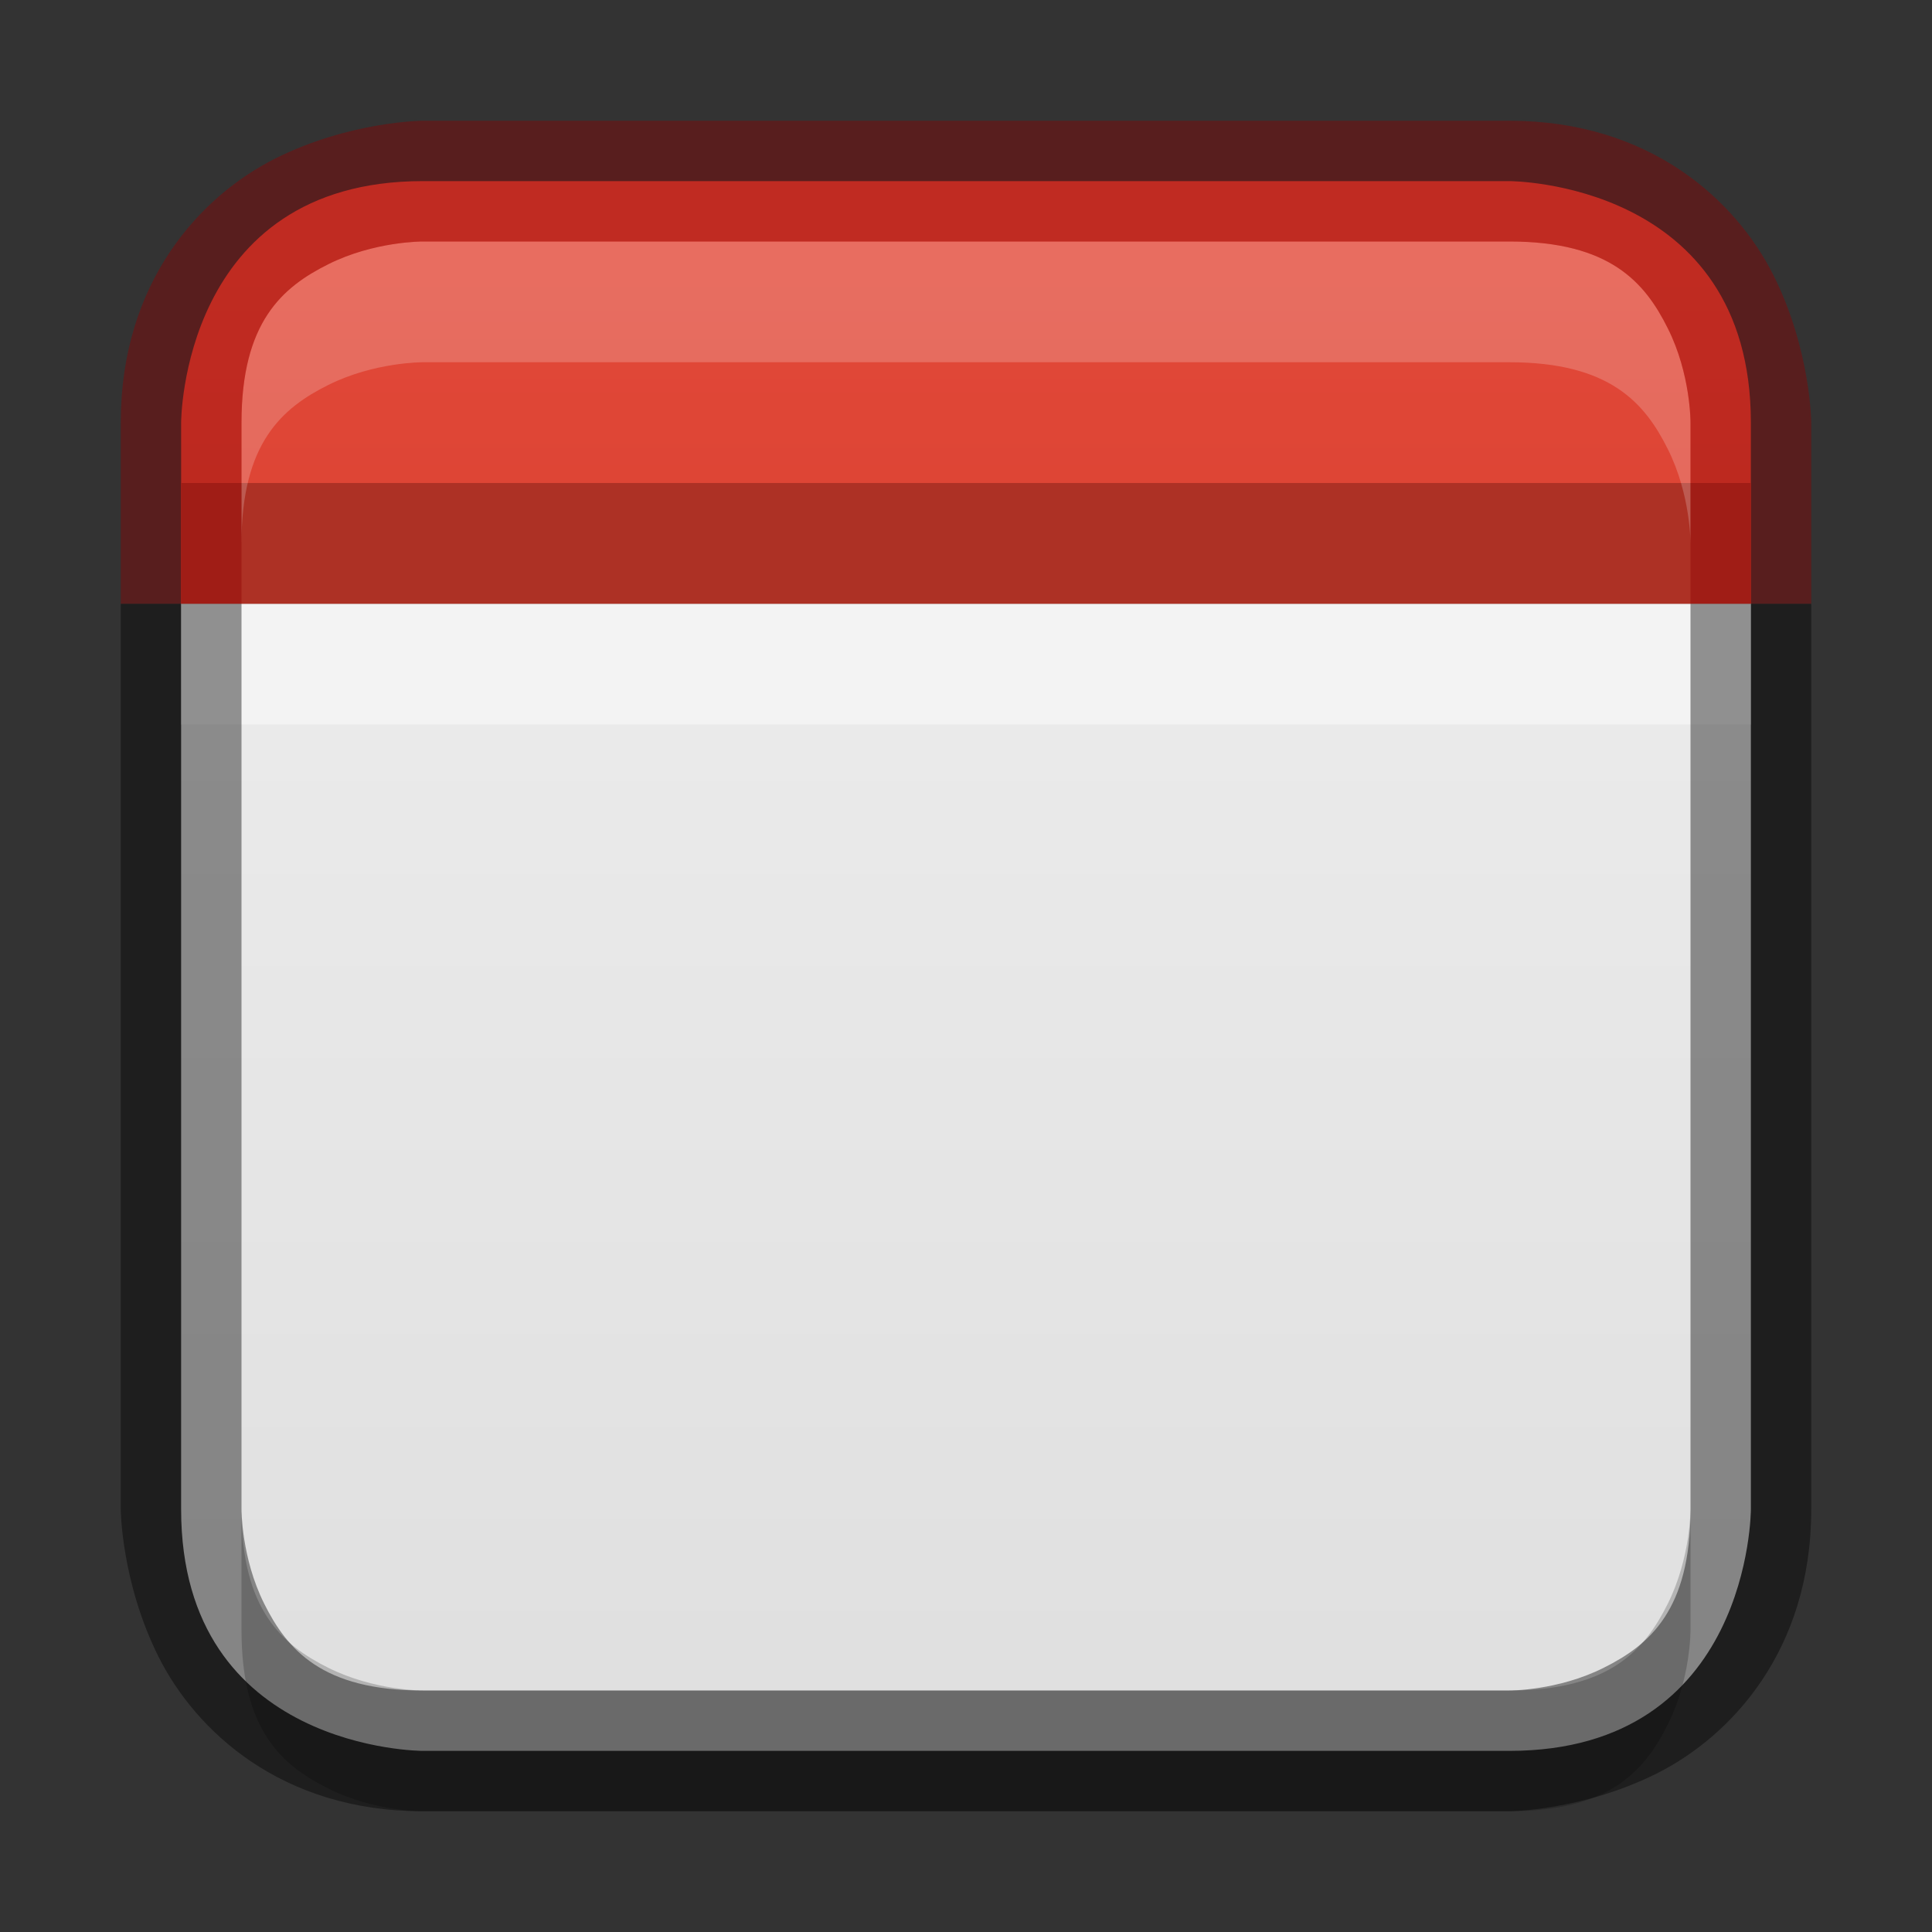 <?xml version="1.0" encoding="UTF-8" standalone="no"?>
<!-- Created with Inkscape (http://www.inkscape.org/) -->
<svg id="svg5400" xmlns:rdf="http://www.w3.org/1999/02/22-rdf-syntax-ns#" xmlns="http://www.w3.org/2000/svg" height="16px" width="16px" version="1.1" xmlns:cc="http://creativecommons.org/ns#" xmlns:xlink="http://www.w3.org/1999/xlink" xmlns:dc="http://purl.org/dc/elements/1.1/">
 <rect width="100%" height="100%" fill="#333333" stroke="none"/>
 <defs id="defs5402">
  <linearGradient id="linearGradient4025" gradientUnits="userSpaceOnUse" x2="8" y1="16" x1="8">
   <stop id="stop3415" style="stop-color:#ddd" offset="0"/>
   <stop id="stop3417" style="stop-color:#f2f2f2" offset="1"/>
  </linearGradient>
  <linearGradient id="linearGradient3883" gradientUnits="userSpaceOnUse" x2="8" y1="16" x1="8">
   <stop id="stop3864-8-6-0" style="stop-color:#c23021" offset="0"/>
   <stop id="stop3866-9-1-7-5" style="stop-color:#e74c3c" offset="1"/>
  </linearGradient>
 </defs>
 <g id="layer1">
  <path id="path3878" style="block-progression:tb;text-indent:0;color:#000000;text-transform:none;fill:url(#linearGradient3883)" d="m3.5 1.5c-2 0-2 2-2 2v1.5h13v-1.5c0-2-2-2-2-2h-9z"/>
  <path id="path4436" style="block-progression:tb;text-indent:0;color:#000000;text-transform:none;fill:url(#linearGradient4025)" d="m1.5 5v7.5c0 2 2 2 2 2h9c2 0 2-2 2-2v-7.5h-13z"/>
  <rect id="rect3888" style="opacity:0.41;fill:#fff" height="1" width="13" y="5" x="1.5"/>
  <rect id="rect3853" style="fill:#ad3125" rx="0" ry="1" height="1" width="13" y="4" x="1.5"/>
  <path id="path3832" style="opacity:0.41;block-progression:tb;text-indent:0;color:#000000;text-transform:none" d="m1 5v7.5s0.003 0.599 0.312 1.219c0.31 0.619 1.021 1.281 2.188 1.281h9s0.599-0.003 1.219-0.312c0.619-0.31 1.281-1.021 1.281-2.188v-7.5h-1v7.5c0 0.833-0.338 1.122-0.719 1.312-0.38 0.191-0.781 0.188-0.781 0.188h-9c-0.833 0-1.122-0.338-1.312-0.719-0.19-0.38-0.188-0.781-0.188-0.781v-7.5h-1z"/>
  <path id="path4035" style="opacity:.2;block-progression:tb;text-indent:0;color:#000000;text-transform:none;fill:#fff" d="m3.5 2s-0.401-0.003-0.781 0.188c-0.381 0.19-0.719 0.479-0.719 1.312v1c0-0.833 0.338-1.122 0.719-1.312 0.381-0.19 0.781-0.188 0.781-0.188h9c0.833 0 1.122 0.338 1.312 0.719 0.191 0.381 0.188 0.781 0.188 0.781v-1s0.003-0.401-0.188-0.781c-0.19-0.381-0.479-0.719-1.312-0.719h-9z"/>
  <path id="path4051" style="opacity:.2;block-progression:tb;text-indent:0;color:#000000;text-transform:none" d="m3.5 15s-0.401 0.003-0.781-0.188c-0.381-0.19-0.719-0.479-0.719-1.312v-1c0 0.833 0.338 1.122 0.719 1.312 0.381 0.19 0.781 0.188 0.781 0.188h9c0.833 0 1.122-0.338 1.312-0.719s0.188-0.781 0.188-0.781v1s0.003 0.401-0.188 0.781c-0.19 0.381-0.479 0.719-1.312 0.719h-9z"/>
  <path id="path3091" style="opacity:0.41;block-progression:tb;text-indent:0;color:#000000;text-transform:none;fill:#8f0202" d="m3.5 1s-0.6 0.003-1.219 0.312c-0.619 0.31-1.281 1.021-1.281 2.188v1.5h1v-1.5c0-0.833 0.338-1.122 0.719-1.312 0.381-0.19 0.781-0.188 0.781-0.188h9c0.833 0 1.122 0.338 1.312 0.719 0.191 0.381 0.188 0.781 0.188 0.781v1.5h1v-1.5s-0.003-0.6-0.312-1.219c-0.31-0.619-1.021-1.281-2.188-1.281h-9z"/>
 </g>
</svg>
